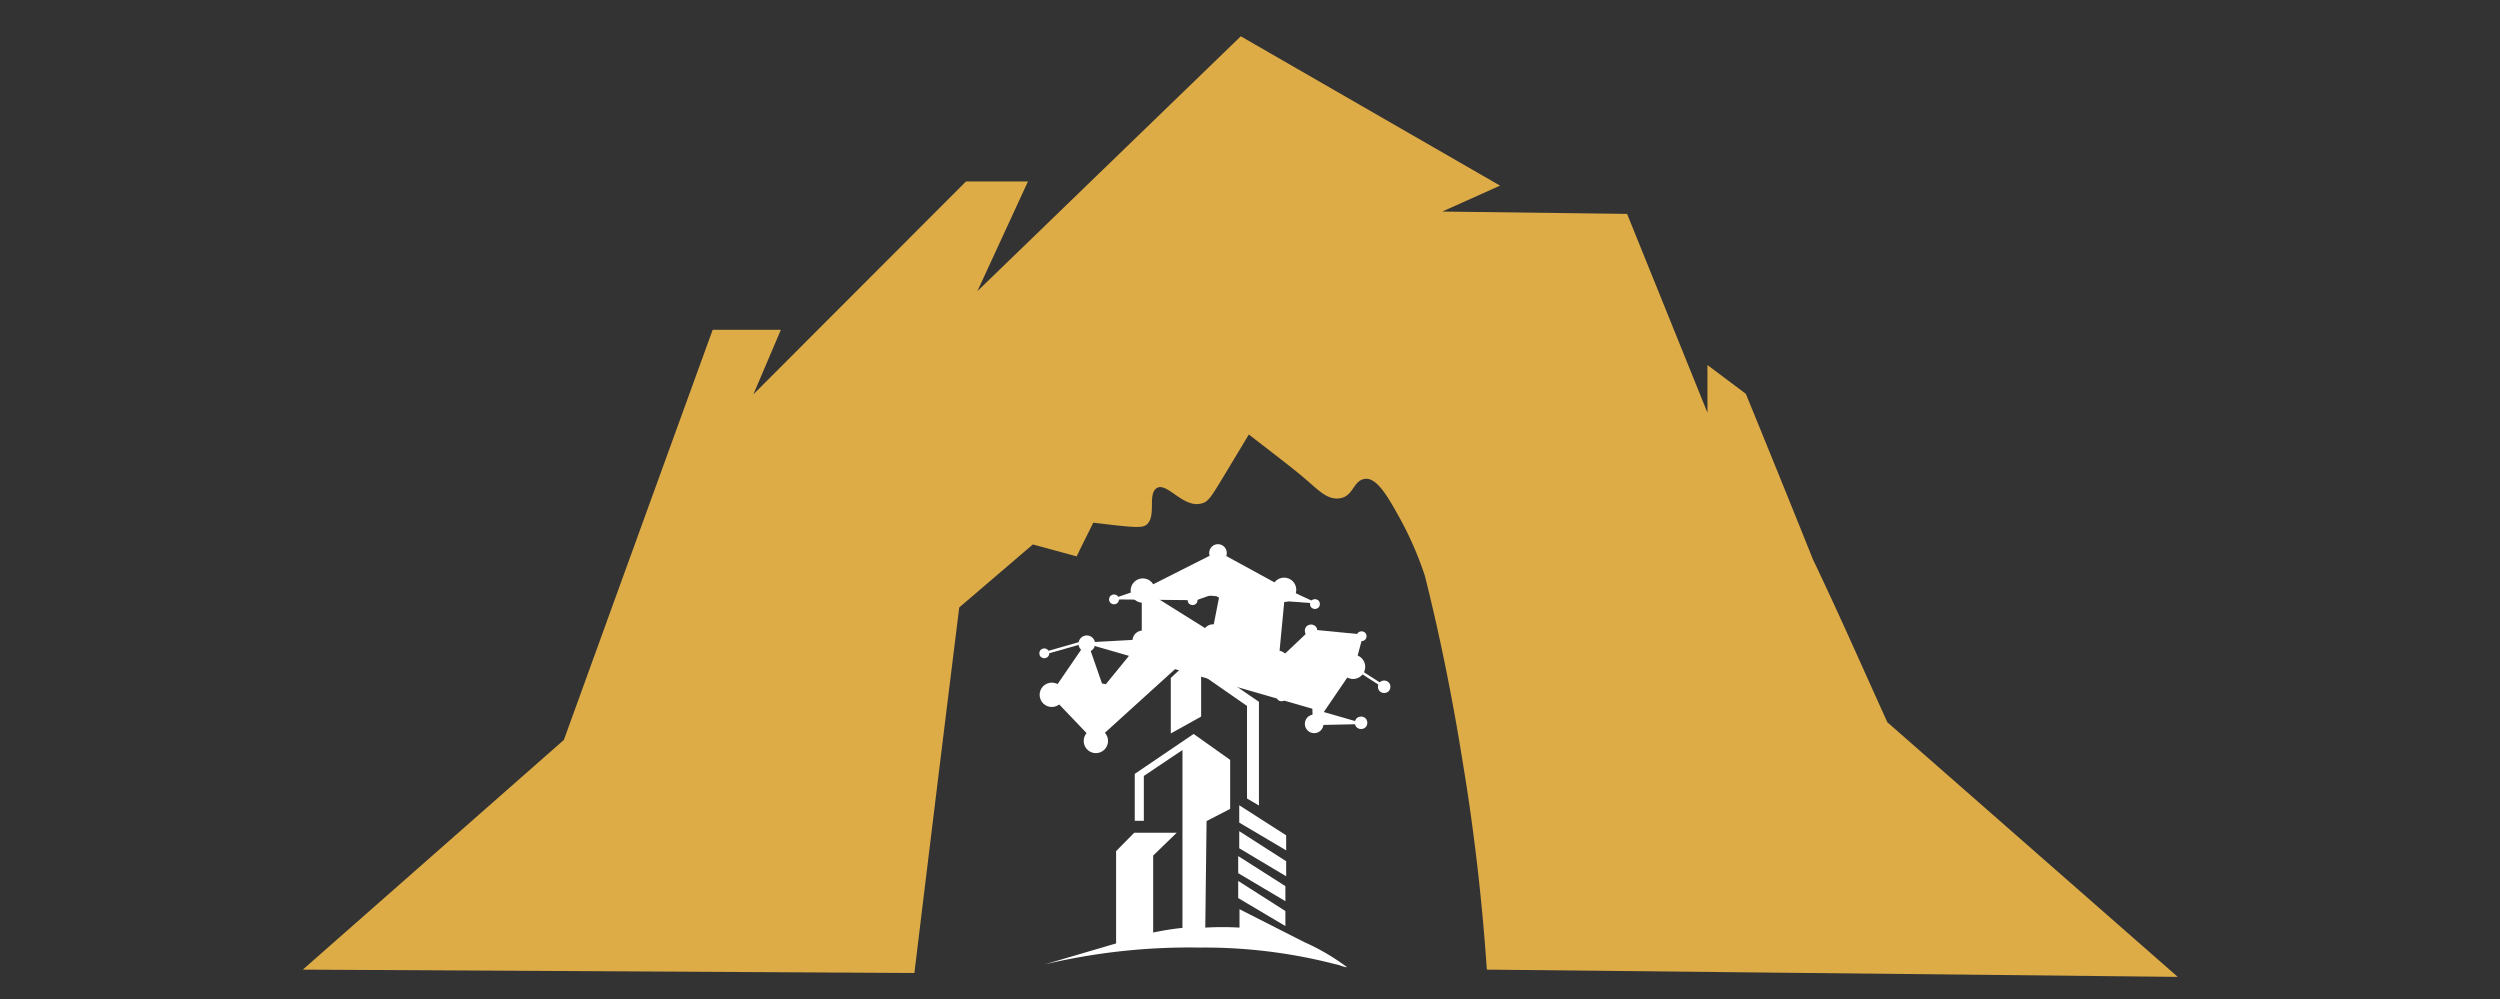 <svg id="Layer_1" data-name="Layer 1" xmlns="http://www.w3.org/2000/svg" viewBox="0 0 96.43 38.55"><rect x="0" y="0" width="96.43" height="38.55" fill="#333333" stroke="none"/><defs><style>.cls-1,.cls-2{fill:#fff;}.cls-1{stroke:#fff;stroke-miterlimit:10;stroke-width:0.1px;}.cls-3{fill:#deac47;}</style></defs><circle class="cls-1" cx="44.08" cy="22.78" r="0.42"/><circle class="cls-1" cx="47.13" cy="22.75" r="0.27"/><circle class="cls-1" cx="50.69" cy="27.92" r="0.31"/><circle class="cls-1" cx="52.19" cy="25.72" r="0.42"/><circle class="cls-1" cx="49.53" cy="22.75" r="0.42"/><circle class="cls-1" cx="49.26" cy="25.56" r="0.42"/><circle class="cls-1" cx="42.27" cy="28.58" r="0.42"/><circle class="cls-1" cx="40.57" cy="26.8" r="0.42"/><circle class="cls-1" cx="41.92" cy="24.83" r="0.27"/><circle class="cls-1" cx="42.54" cy="26.61" r="0.19"/><circle class="cls-1" cx="48.25" cy="24.02" r="0.19"/><circle class="cls-1" cx="46" cy="23.15" r="0.14"/><circle class="cls-1" cx="42.97" cy="23.12" r="0.14"/><circle class="cls-1" cx="52.52" cy="24.54" r="0.14"/><circle class="cls-1" cx="53.39" cy="26.49" r="0.19"/><circle class="cls-1" cx="50.57" cy="24.33" r="0.19"/><circle class="cls-1" cx="52.5" cy="27.88" r="0.19"/><circle class="cls-1" cx="50.72" cy="23.3" r="0.14"/><circle class="cls-1" cx="44.08" cy="24.72" r="0.35"/><circle class="cls-1" cx="46.79" cy="24.48" r="0.35"/><circle class="cls-1" cx="46.98" cy="21.33" r="0.29"/><polyline class="cls-1" points="42.27 28.58 40.57 26.8 41.92 24.83 42.54 26.61 44.09 24.71 46.79 24.48"/><polyline class="cls-1" points="52.5 27.88 50.69 27.92 52.19 25.72 50.57 24.33 49.26 25.57 49.53 22.75 47.13 22.75 46.79 24.48 44.09 22.79 44.09 24.71 41.92 24.83"/><line class="cls-1" x1="48.25" y1="24.02" x2="49.26" y2="25.56"/><line class="cls-1" x1="53.39" y1="26.49" x2="52.19" y2="25.72"/><polyline class="cls-1" points="50.69 27.92 50.57 24.33 52.52 24.52 52.2 25.72"/><path class="cls-1" d="M46,23.15l1.13-.4-3.05,0L43,23.12"/><circle class="cls-1" cx="40.28" cy="25.2" r="0.14"/><line class="cls-1" x1="40.28" y1="25.2" x2="41.86" y2="24.75"/><circle class="cls-1" cx="44.47" cy="25.97" r="0.1"/><line class="cls-1" x1="44.47" y1="25.97" x2="44.12" y2="24.75"/><circle class="cls-1" cx="49.43" cy="26.86" r="0.14"/><polyline class="cls-1" points="46.79 24.48 49.26 25.59 49.44 26.82"/><polyline class="cls-1" points="44.09 22.79 46.98 21.33 49.56 22.74 50.69 23.27"/><path class="cls-2" d="M45.16,28.29V26.15l.87-.81,2.53,1.73v4l-.46-.27,0-3.57L46.33,26v1.64Z"/><path class="cls-2" d="M50.31,36.34l-2.5-1.27,0,.71a11.2,11.2,0,0,0-1.32,0l.05-4.11.91-.47V29.31l-1.41-1-2.27,1.54v1.81h.35V29.93l1.49-1v6.86a10.73,10.73,0,0,0-1.13.18V33l.91-.88H43.75l-.7.71v3.56l-2.76.81a24.16,24.16,0,0,1,6-.65,20.09,20.09,0,0,1,5.25.65c.08,0,.39.14.41.1A8.43,8.43,0,0,0,50.31,36.34Z"/><polygon class="cls-2" points="47.8 31.06 47.8 31.73 49.61 32.8 49.61 32.22 47.8 31.06"/><polygon class="cls-2" points="47.8 32.06 47.8 32.72 49.61 33.8 49.61 33.22 47.8 32.06"/><polygon class="cls-2" points="47.76 33.98 47.76 34.64 49.58 35.72 49.58 35.14 47.76 33.98"/><polygon class="cls-2" points="47.76 33.02 47.76 33.68 49.58 34.76 49.58 34.18 47.76 33.02"/><path class="cls-3" d="M11.68,37.4l10.07-8.86q2.87-7.92,5.74-15.82h2.63l-1.06,2.49L37.26,7h2.39L37.7,11.23,47.86,1.4l10,5.76-2.23,1,7.13.09,3.1,7.67,0-1.84,1.48,1.11q1.31,3.2,2.59,6.39c1,2.09,1.92,4.19,2.87,6.28l11.2,9.82-26.65-.28c-.17-2.48-.46-5.18-.93-8-.41-2.58-.91-5-1.46-7.19A13.24,13.24,0,0,0,54,20c-.45-.81-.88-1.58-1.34-1.53s-.44.63-.93.74-.84-.27-1.34-.7-1.25-1-2.22-1.75l-1,1.66c-.46.76-.58.95-.83,1-.69.19-1.32-.82-1.71-.6s0,1.11-.42,1.43c-.16.12-.54.08-1.29,0l-.75-.09c-.21.43-.43.86-.64,1.3L39.84,21,37,23.43q-.87,7-1.73,14.1Z"/></svg>